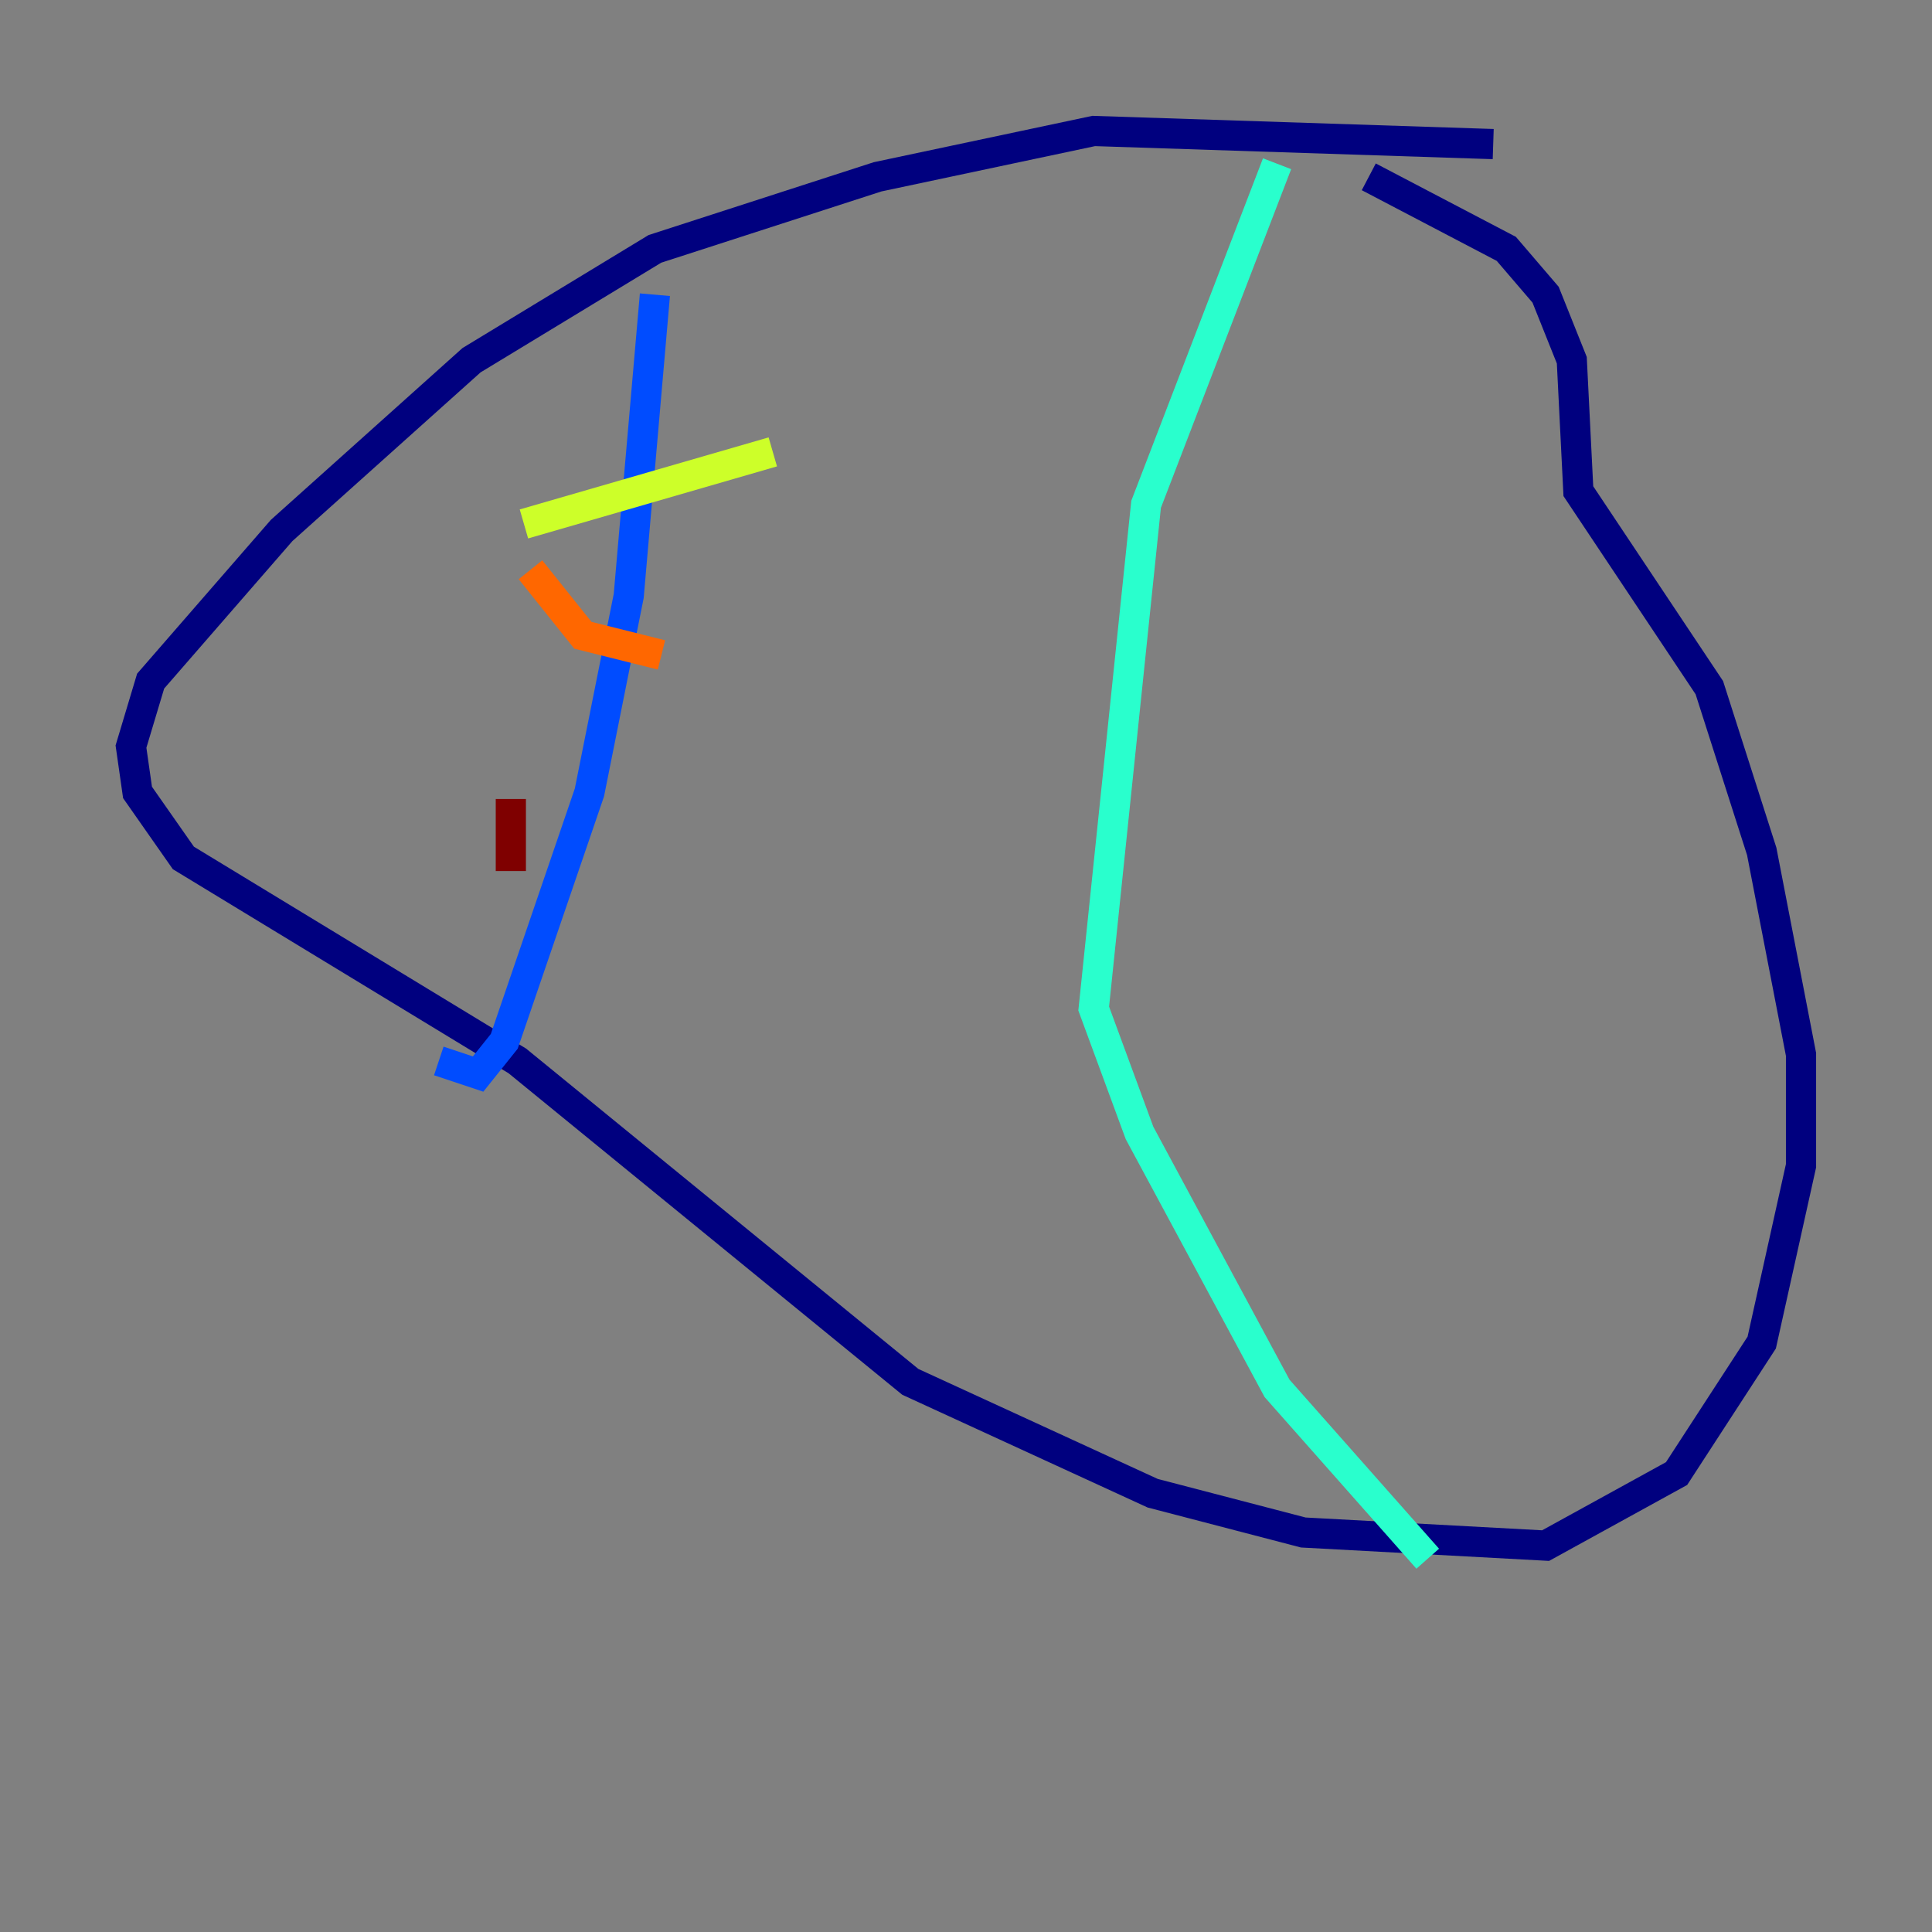 <?xml version="1.0" encoding="utf-8" ?>
<svg baseProfile="tiny" height="128" version="1.2" viewBox="0,0,128,128" width="128" xmlns="http://www.w3.org/2000/svg" xmlns:ev="http://www.w3.org/2001/xml-events" xmlns:xlink="http://www.w3.org/1999/xlink"><rect x="0" y="0" width="128" height="128" fill="#808080" stroke="none"/><defs /><polyline fill="none" points="98.929,9.546 72.461,8.678 58.142,11.715 43.39,16.488 31.241,23.864 18.658,35.146 9.98,45.125 8.678,49.464 9.112,52.502 12.149,56.841 34.278,70.291 60.312,91.552 76.366,98.929 86.346,101.532 102.4,102.4 111.078,97.627 116.719,88.949 119.322,77.234 119.322,69.858 116.719,56.407 113.248,45.559 104.57,32.542 104.136,23.864 102.4,19.525 99.797,16.488 90.685,11.715" stroke="#00007f" stroke-width="2" /><polyline fill="none" points="43.39,19.525 41.654,39.485 39.051,52.502 33.41,68.99 31.675,71.159 29.071,70.291" stroke="#004cff" stroke-width="2" /><polyline fill="none" points="84.61,10.848 75.932,33.41 72.461,66.82 75.498,75.064 84.61,91.986 94.59,103.268" stroke="#29ffcd" stroke-width="2" /><polyline fill="none" points="34.712,34.712 51.2,29.939" stroke="#cdff29" stroke-width="2" /><polyline fill="none" points="35.146,37.749 38.617,42.088 43.824,43.39" stroke="#ff6700" stroke-width="2" /><polyline fill="none" points="33.844,52.936 33.844,57.709" stroke="#7f0000" stroke-width="2" /></svg>